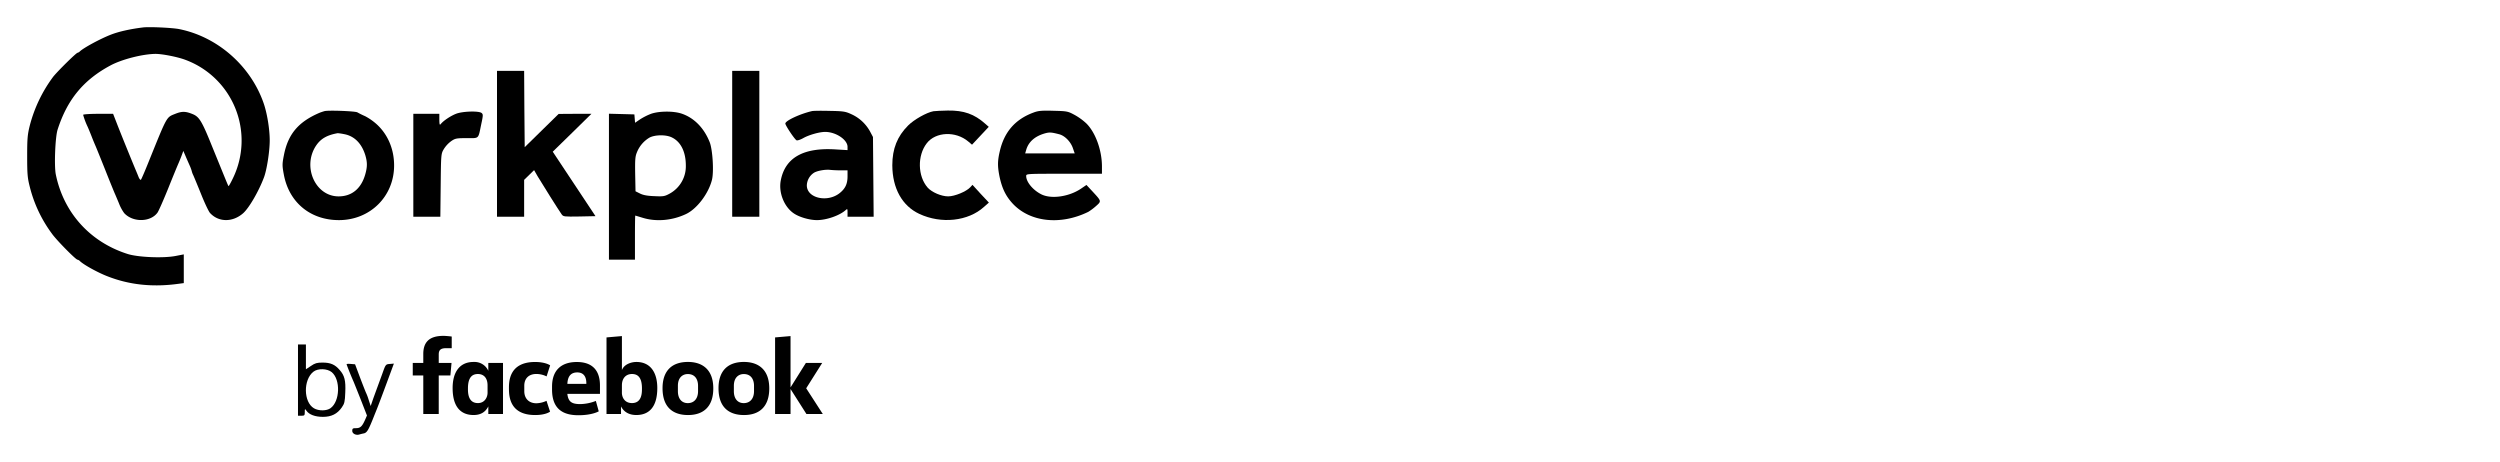 <svg viewBox="0 0 1840 340" height="340" width="1840" xmlns:xlink="http://www.w3.org/1999/xlink" xmlns="http://www.w3.org/2000/svg"><defs><clipPath id="b"><rect height="340" width="1840"></rect></clipPath></defs><g clip-path="url(#b)" id="a"><rect fill="none" height="340" width="1840"></rect><g transform="translate(-38.5 454.631)"><path transform="translate(0 0)" d="M143.8-434.439c-9.571,1.165-17.976,3.079-23.719,5.326-7.74,3-19.974,9.654-22.72,12.234a3.8,3.8,0,0,1-1.748,1.082c-1,0-15.23,14.065-18.143,17.893A103.8,103.8,0,0,0,60.5-362.534c-1.748,6.908-2,9.82-2,22.886,0,12.983.25,15.979,1.914,22.47A97.592,97.592,0,0,0,76.726-282.64C80.055-277.9,94.286-263.5,95.534-263.5a3.611,3.611,0,0,1,1.831,1.082c2.746,2.663,13.149,8.406,20.057,11.069,16.229,6.408,33.539,8.239,52.6,5.576l3.745-.5V-267.41l-5.992,1.165c-8.9,1.748-27.464,1-35.2-1.415C104.855-276.4,85.3-298.036,79.555-326.332c-1.248-6.408-.416-27.38,1.332-32.873,7.074-22.054,18.975-36.535,38.782-47.188,8.406-4.577,23.885-8.489,33.289-8.572,4.993,0,15.979,2.164,21.638,4.244a63.376,63.376,0,0,1,35.453,87.052c-1.664,3.5-3.162,6.159-3.329,5.992-.416-.333-1.248-2.58-12.567-30.293-6.991-17.31-8.988-20.556-13.565-22.553-5.41-2.247-8.073-2.33-13.066-.333-6.658,2.663-5.826,1.248-19.308,34.538-2.913,7.324-5.659,13.649-5.992,13.982s-1.165-.583-1.748-2.081-1.581-3.911-2.164-5.243c-2-4.744-9.571-23.3-13.066-32.207l-3.5-8.988H110.764c-6.075,0-11.069.333-11.069.749a54.643,54.643,0,0,0,3.329,8.822c.416.915,1.748,4.078,2.913,7.074s2.5,6.159,2.913,7.074,3.579,8.738,7.074,17.477c3.412,8.655,6.658,16.561,7.074,17.477s1.748,4.078,3,7.074a31.106,31.106,0,0,0,3.911,7.324c6.408,6.991,19.474,6.741,24.551-.416.915-1.332,4.494-9.487,7.989-18.143,3.5-8.738,6.741-16.561,7.157-17.477s1.5-3.5,2.33-5.659l1.5-4.078,1.581,3.662c.832,2,2.247,5.16,3.079,7.074a27.894,27.894,0,0,1,1.5,3.995,14,14,0,0,0,1.165,3.162c.666,1.5,3.329,7.906,5.909,14.314s5.493,12.567,6.491,13.565c6.325,6.824,16.645,6.824,24.3.083,4.244-3.745,11.318-15.812,15.23-26.132,2.164-5.493,4.328-19.391,4.328-27.464,0-8.406-2-20.556-4.661-27.88-9.654-27.214-33.872-48.353-61.835-54.012C165.692-434.189,148.464-435.021,143.8-434.439Z"></path><path transform="translate(-69.707 -6.481)" d="M474-342.321v53.679h19.974v-27.131l3.662-3.579,3.662-3.579,2.58,4.494c3.162,5.326,15.729,25.3,17.643,27.963,1.332,1.831,1.664,1.831,13.149,1.664l11.818-.25-15.729-23.719L515.029-336.5l14.231-13.9,14.231-13.981H531.424l-12.067.083-12.483,12.234L494.39-339.824l-.25-28.129L493.974-396H474Z"></path><path transform="translate(-104.603 -6.481)" d="M682-342.321v53.679h19.974V-396H682Z"></path><path transform="translate(-37.894 -12.392)" d="M315.272-360.462c-.915.25-2.413.749-3.329,1.082-15.979,6.741-23.635,15.9-26.631,31.542-1.248,6.325-1.248,7.573,0,14.148,3.828,20.473,19.557,33.456,40.53,33.456,22.97,0,40.613-17.477,40.613-40.2,0-11.818-4.411-22.47-12.484-30.044a42.459,42.459,0,0,0-8.822-6.242,61.835,61.835,0,0,1-5.742-2.83C337.742-360.462,318.351-361.211,315.272-360.462Zm14.564,16.978c7.407,1.415,12.733,6.824,15.4,15.4,1.581,5.326,1.581,8.655-.083,14.4-3,10.32-9.9,15.979-19.557,15.979-17.31,0-26.964-22.221-16.395-37.617,3.412-4.91,7.906-7.49,15.729-8.9A41.024,41.024,0,0,1,329.836-343.484Z"></path><path transform="translate(-111.731 -12.403)" d="M747.8-360.451c-8.9,2.081-19.557,7.074-19.557,9.155,0,1.415,6.908,11.734,8.239,12.317.583.333,2.83-.416,4.91-1.581,4.244-2.413,11.984-4.577,16.145-4.577,7.906,0,16.478,5.742,16.478,10.985v2.413l-8.489-.5q-35.7-2.372-40.613,22.637c-1.831,8.988,2.414,19.724,9.737,24.551,4.161,2.746,11.485,4.827,16.894,4.827,6.908,0,16.561-3.329,21.055-7.324,1.332-1.165,1.415-1.082,1.415,1.748v3.079h19.225l-.25-29.378-.25-29.295-2.247-4.244a29.545,29.545,0,0,0-13.9-12.65c-4.161-1.914-5.826-2.164-15.9-2.33C754.542-360.784,748.716-360.7,747.8-360.451Zm21.472,43.609h4.744v4.411c0,5.41-1.581,8.9-5.576,12.151-8.988,7.407-24.384,3.995-24.384-5.493a11.568,11.568,0,0,1,4.91-9.071c2.247-1.664,8.738-2.83,12.567-2.33C763.114-317.008,766.609-316.842,769.272-316.842Z"></path><path transform="translate(-128.359 -12.368)" d="M853.893-360.4c-5.077.915-14.314,6.159-18.642,10.486-7.99,7.989-11.651,17.144-11.651,29.295.083,16.978,7.24,29.877,19.89,35.786,16.229,7.573,35.952,5.41,47.6-5.16l3.579-3.162-6.075-6.491-5.992-6.575-1.664,1.831c-2.83,3.079-11.4,6.658-16.229,6.658-4.993,0-11.984-3-15.063-6.408-7.407-8.406-7.74-23.635-.666-32.707,6.575-8.489,21.305-9.071,30.543-1.248l2.746,2.33,6.158-6.575,6.159-6.575-2.663-2.33c-7.989-7.074-15.646-9.82-27.464-9.654C859.8-360.818,855.059-360.569,853.893-360.4Z"></path><path transform="translate(-144.043 -12.386)" d="M943.147-359.386c-13.482,4.993-21.555,14.314-24.8,28.629-1.664,7.157-1.664,11.069-.083,18.808,1.831,8.406,4.494,13.9,9.4,19.308,12.733,13.9,35.287,16.395,55.843,6.325a40.858,40.858,0,0,0,5.576-4.161c4.244-3.745,4.244-3.579-2.414-10.819l-4.494-4.827-4.161,2.83c-8.822,5.909-21.971,7.74-29.211,3.995-6.159-3.163-10.986-9.071-10.986-13.4,0-1.664.333-1.664,27.88-1.664h27.88v-5.326c0-11.984-4.744-25.05-11.485-31.708a43.6,43.6,0,0,0-8.739-6.325c-4.91-2.663-5.576-2.746-15.563-3C949.139-360.967,946.642-360.717,943.147-359.386Zm19.058,15.979c4.078,1.082,8.406,5.493,9.987,10.236l1.332,3.828H937.072l.749-2.58c1.664-5.742,6.075-9.737,12.9-11.9C954.8-345.071,956.047-344.988,962.205-343.407Z"></path><path transform="translate(-57.293 -12.52)" d="M431.375-358.337c-3.995,1.581-9.238,5.077-11.152,7.49-.832,1-1,.5-1.082-3.163v-4.328H400V-282.6h19.89l.25-23.136c.25-22.637.25-23.136,2.247-26.548a21.022,21.022,0,0,1,5.326-5.826c3.079-2.164,3.995-2.33,11.568-2.33,9.321,0,8.406.915,10.653-9.987,1.5-6.908,1.5-7.573.25-8.572C448.02-360.584,436.119-360.251,431.375-358.337Z"></path><path transform="translate(-86.316 -12.531)" d="M603.959-358.325a45.873,45.873,0,0,0-8.073,4.078l-3.662,2.5-.25-3.079-.25-3.079-9.321-.25-9.4-.25v107.441h19.141V-267.2c0-8.9.083-16.229.25-16.229.083,0,2.58.749,5.576,1.664,9.82,3,21.555,2,31.625-2.746,8.073-3.745,16.645-14.98,19.225-25.217,1.5-5.992.5-22.221-1.664-27.713-4.244-10.653-11.568-17.976-20.723-21.056C620.354-360.489,609.868-360.406,603.959-358.325Zm15.563,17.477c6.491,3.246,10.07,10.653,10.07,20.639a22.929,22.929,0,0,1-11.651,20.473c-3.911,2.164-4.827,2.33-11.485,2-5.077-.166-8.239-.749-10.569-1.914l-3.329-1.664-.25-12.567c-.166-10.819,0-13.066,1.332-16.229a22.038,22.038,0,0,1,9.238-10.736C607.038-343.012,615.278-343.1,619.522-340.848Z"></path><path transform="translate(-40.18 -47.081)" d="M298-127.785v26.215h2.5c2.247,0,2.5-.25,2.5-2.663,0-2.58,0-2.663,1.248-1,1.914,2.83,6.408,4.494,12.067,4.494,6.325,0,10.569-2.164,13.9-6.908,2-2.83,2.33-4.244,2.58-10.985.416-8.822-.5-12.567-4.161-16.645-3.412-3.995-6.741-5.41-12.567-5.41-4.078,0-5.576.416-8.572,2.5l-3.662,2.413V-154H298Zm24.884-5.826c6.575,5.576,5.992,21.472-.915,26.465-2.83,2.081-8.738,2.164-12.234.083-7.74-4.577-7.906-20.972-.416-26.881C312.647-136.606,319.555-136.357,322.884-133.61Z"></path><path transform="translate(-47.394 -49.916)" d="M341-136.6c0,.416,3.246,8.572,4.993,12.483.416.915,2.83,6.991,5.409,13.482L355.98-98.9l-1.415,3.246c-2.164,4.827-3.5,6.075-6.658,6.075-2.33,0-2.746.25-2.746,2,0,2,2.663,3.412,5.16,2.663.583-.166,2.081-.583,3.412-.832,2.33-.583,3.412-2.5,7.49-12.816.749-1.914,2-4.91,2.663-6.658.666-1.664,3.662-9.571,6.575-17.477l5.326-14.4-3,.25c-3,.25-3.079.333-5.41,6.908-1.332,3.662-2.913,7.989-3.5,9.571s-2,5.493-3.162,8.655l-2,5.826-1.5-4.577a37.859,37.859,0,0,0-2-5.326c-.25-.5-2.164-5.326-4.244-10.819l-3.745-9.987-3.079-.25C342.415-137.017,341-136.934,341-136.6Z"></path><path transform="translate(342.291 -207.431)" d="M19.118,57.51H7.747V29.161H0v-9.23H7.746V13.364C7.746,5.582,11.173,0,22.514,0c2.4,0,6.164.483,6.164.483v8.57H24.723c-4.03,0-5.6,1.226-5.6,4.615v6.263h9.408l-.838,9.23H19.119ZM45.211,19.194c-.166,0-.336.006-.5.01-10.545,0-15.369,7.932-15.369,19.191,0,14.184,6.258,19.86,15.451,19.86,5.26,0,8.716-2.214,10.816-6.345v5.6H66.421V19.936H55.6v5.779A11.085,11.085,0,0,0,45.211,19.194Zm2.75,8.88c4.429,0,7.087,3.089,7.087,8.344l.01,5.367c0,3.542-2.2,7.685-7.1,7.685-7.536,0-7.334-8.137-7.334-10.847,0-9.116,4.015-10.548,7.334-10.548ZM70.789,38.727c0-4.566-.218-19.508,19.248-19.508,7.814,0,11.077,2.485,11.077,2.485l-2.623,8.134a17.117,17.117,0,0,0-7.5-1.794c-5.439,0-8.909,3.153-8.909,8.7l.006,3.978c0,5.33,3.348,8.888,8.914,8.888A18.641,18.641,0,0,0,98.432,47.8l2.616,7.964s-2.984,2.5-10.956,2.5c-18.535,0-19.3-13.406-19.3-19.536ZM164.534,19.2c10.545,0,15.445,7.932,15.445,19.191,0,14.184-6.258,19.86-15.452,19.86-5.26,0-9.148-2.214-11.249-6.345v5.6l-10.68,0V1.143L153.938.154V25.206c1.637-4.383,7.015-6,10.6-6Zm-3.179,8.869c-4.429,0-7.417,3.089-7.417,8.344l-.011,5.367c-.007,3.542,2.069,7.685,7.427,7.685,7.536,0,7.334-8.137,7.334-10.847C168.689,29.506,164.675,28.074,161.355,28.074ZM120.79,19.236c-11.96,0-18.274,6.521-18.274,18.109V39.5c0,15.04,8.867,18.913,19.438,18.913,10.275,0,14.926-2.874,14.926-2.874l-2.122-7.653a33.086,33.086,0,0,1-11.444,2.328c-6.193,0-8.856-1.578-9.539-7.53h24.012v-6.14c0-12.57-7.086-17.306-17-17.306Zm.288,7.664c4.14,0,6.823,2.539,6.675,8.426H113.8c.242-6.2,3.135-8.426,7.283-8.426Zm81.512-7.715c-12.282,0-18.748,6.921-18.748,19.325,0,17.018,11.146,19.757,18.768,19.757,11.159,0,18.583-6.008,18.583-19.6,0-14.15-8.348-19.479-18.6-19.479Zm-.155,8.921c5.4,0,7.541,4.042,7.541,8.643V40.7c0,5.573-2.994,8.8-7.561,8.8-4.271,0-7.273-3.015-7.273-8.8V36.747c0-6.166,3.572-8.643,7.293-8.643Zm41.348-8.921c-12.282,0-18.748,6.921-18.748,19.325,0,17.018,11.146,19.757,18.768,19.757,11.159,0,18.583-6.008,18.583-19.6,0-14.15-8.348-19.479-18.6-19.479Zm-.155,8.921c5.4,0,7.54,4.042,7.54,8.643V40.7c0,5.573-2.994,8.8-7.561,8.8-4.271,0-7.273-3.015-7.273-8.8V36.747c0-6.166,3.572-8.643,7.293-8.643ZM266.672,57.51V1.143L278.045.154V37.935l11.283-18h12.01l-11.77,18.646L301.791,57.51H289.747l-11.7-18.383V57.51Z"></path></g></g></svg>